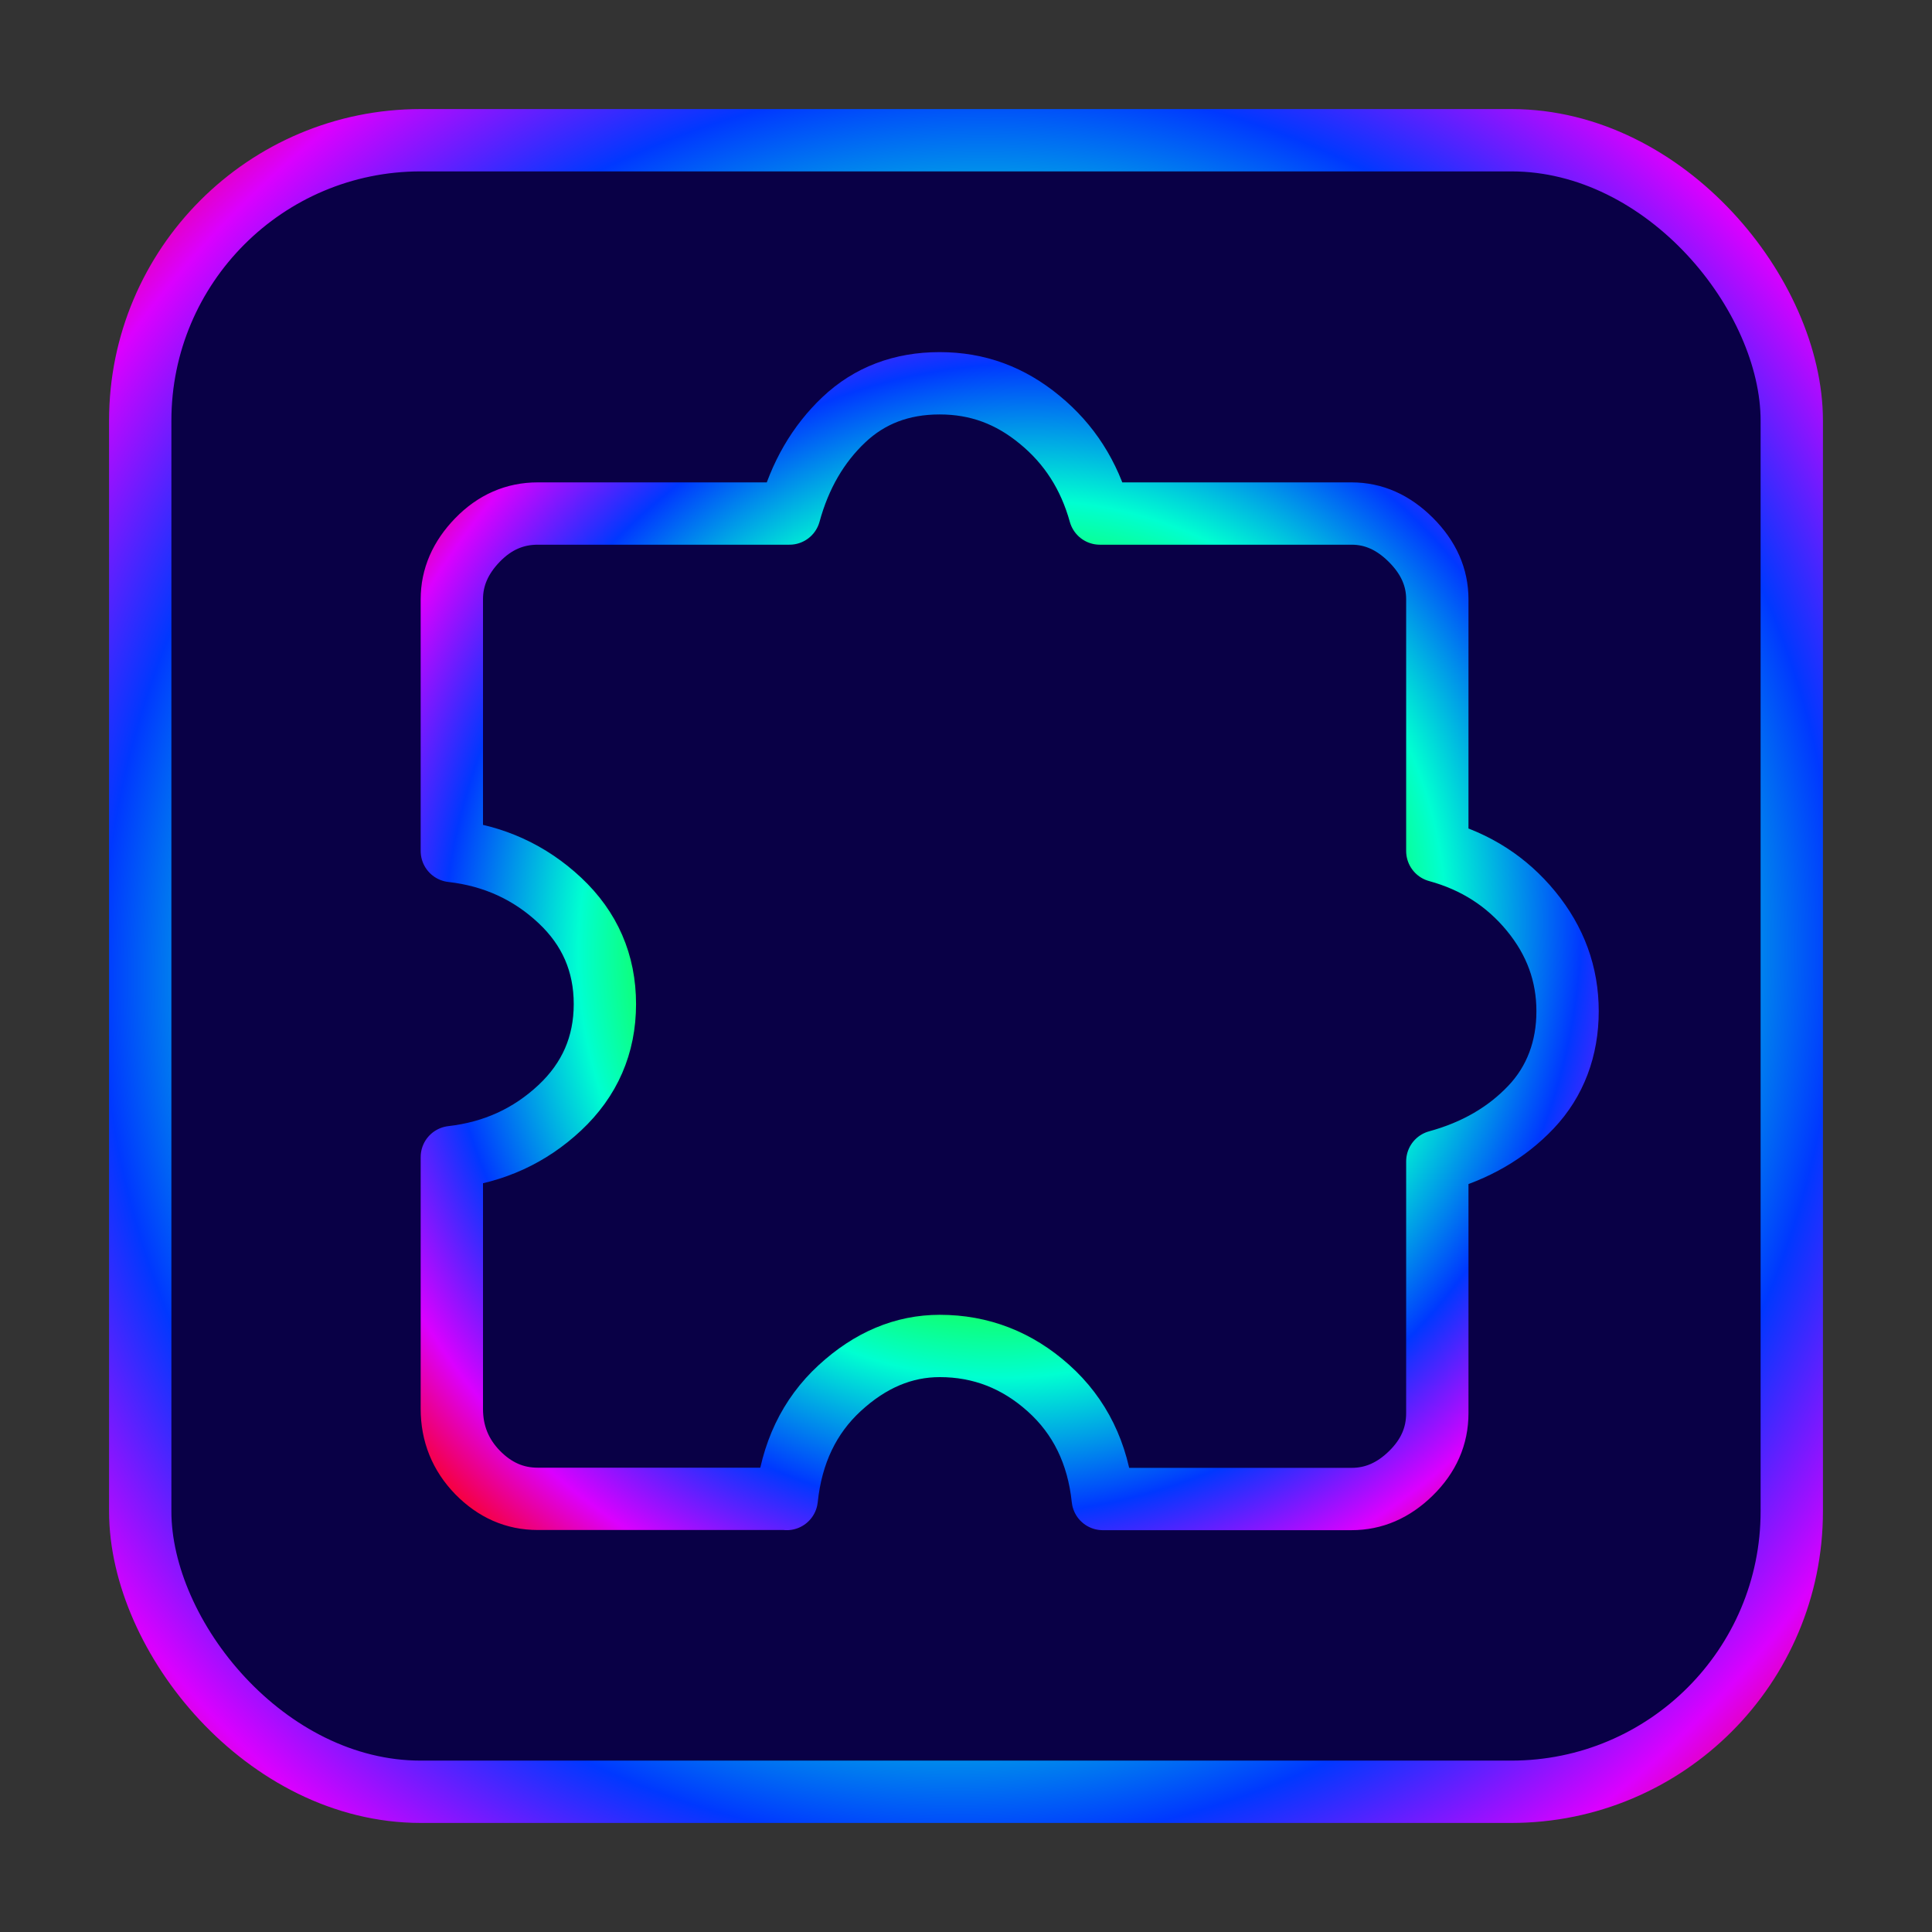 <svg width="124" height="124" viewBox="0 0 124 124" fill="none" xmlns="http://www.w3.org/2000/svg">
<rect x="0" y="0" width="124" height="124" fill="#333333" stroke="none"/>
<rect x="9" y="9" width="106" height="106" rx="18" fill="#090046"/>
<rect x="9" y="9" width="106" height="106" rx="18" stroke="url(#paint0_angular_2_9)" stroke-width="4"/>
<path d="M50.483 96.199H34.511C33.037 96.199 31.761 95.638 30.65 94.505C29.55 93.372 29 92.008 29 90.424V74.265C31.695 73.957 34.005 72.901 35.93 71.097C37.855 69.293 38.823 67.071 38.823 64.442C38.823 61.813 37.855 59.591 35.93 57.787C34.005 55.983 31.695 54.927 29 54.619V38.46C29 37.052 29.55 35.787 30.65 34.654C31.75 33.521 33.037 32.96 34.511 32.96H50.67C51.341 30.507 52.507 28.505 54.157 26.943C55.807 25.381 57.864 24.6 60.306 24.6C62.748 24.6 64.838 25.381 66.73 26.943C68.633 28.505 69.909 30.507 70.591 32.96H86.75C88.158 32.96 89.423 33.521 90.556 34.654C91.689 35.787 92.25 37.052 92.25 38.46V54.619C94.703 55.29 96.705 56.577 98.267 58.48C99.829 60.383 100.61 62.517 100.61 64.904C100.61 67.291 99.829 69.403 98.267 71.053C96.705 72.703 94.703 73.869 92.25 74.54V90.699C92.25 92.173 91.689 93.449 90.556 94.56C89.423 95.671 88.158 96.21 86.75 96.21H70.778C70.47 93.273 69.304 90.897 67.291 89.093C65.278 87.289 62.946 86.387 60.317 86.387C57.996 86.387 55.851 87.289 53.893 89.093C51.935 90.897 50.802 93.273 50.494 96.21L50.483 96.199Z" fill="#090046" stroke="url(#paint1_angular_2_9)" stroke-width="4" stroke-linejoin="round"/>
<defs>
<radialGradient id="paint0_angular_2_9" cx="0" cy="0" r="1" gradientUnits="userSpaceOnUse" gradientTransform="translate(62.243 61.806) rotate(44.772) scale(77.817 79.692)">
<stop stop-color="#FF0000"/>
<stop offset="0.17" stop-color="#FFFF00"/>
<stop offset="0.37" stop-color="#24FF00"/>
<stop offset="0.545" stop-color="#00FFD1"/>
<stop offset="0.715" stop-color="#0038FF"/>
<stop offset="0.865" stop-color="#DB00FF"/>
<stop offset="1" stop-color="#FF0000"/>
</radialGradient>
<radialGradient id="paint1_angular_2_9" cx="0" cy="0" r="1" gradientUnits="userSpaceOnUse" gradientTransform="translate(64.963 60.278) rotate(44.772) scale(50.659 51.879)">
<stop stop-color="#FF0000"/>
<stop offset="0.17" stop-color="#FFFF00"/>
<stop offset="0.37" stop-color="#24FF00"/>
<stop offset="0.545" stop-color="#00FFD1"/>
<stop offset="0.715" stop-color="#0038FF"/>
<stop offset="0.865" stop-color="#DB00FF"/>
<stop offset="1" stop-color="#FF0000"/>
</radialGradient>
</defs>
</svg>
